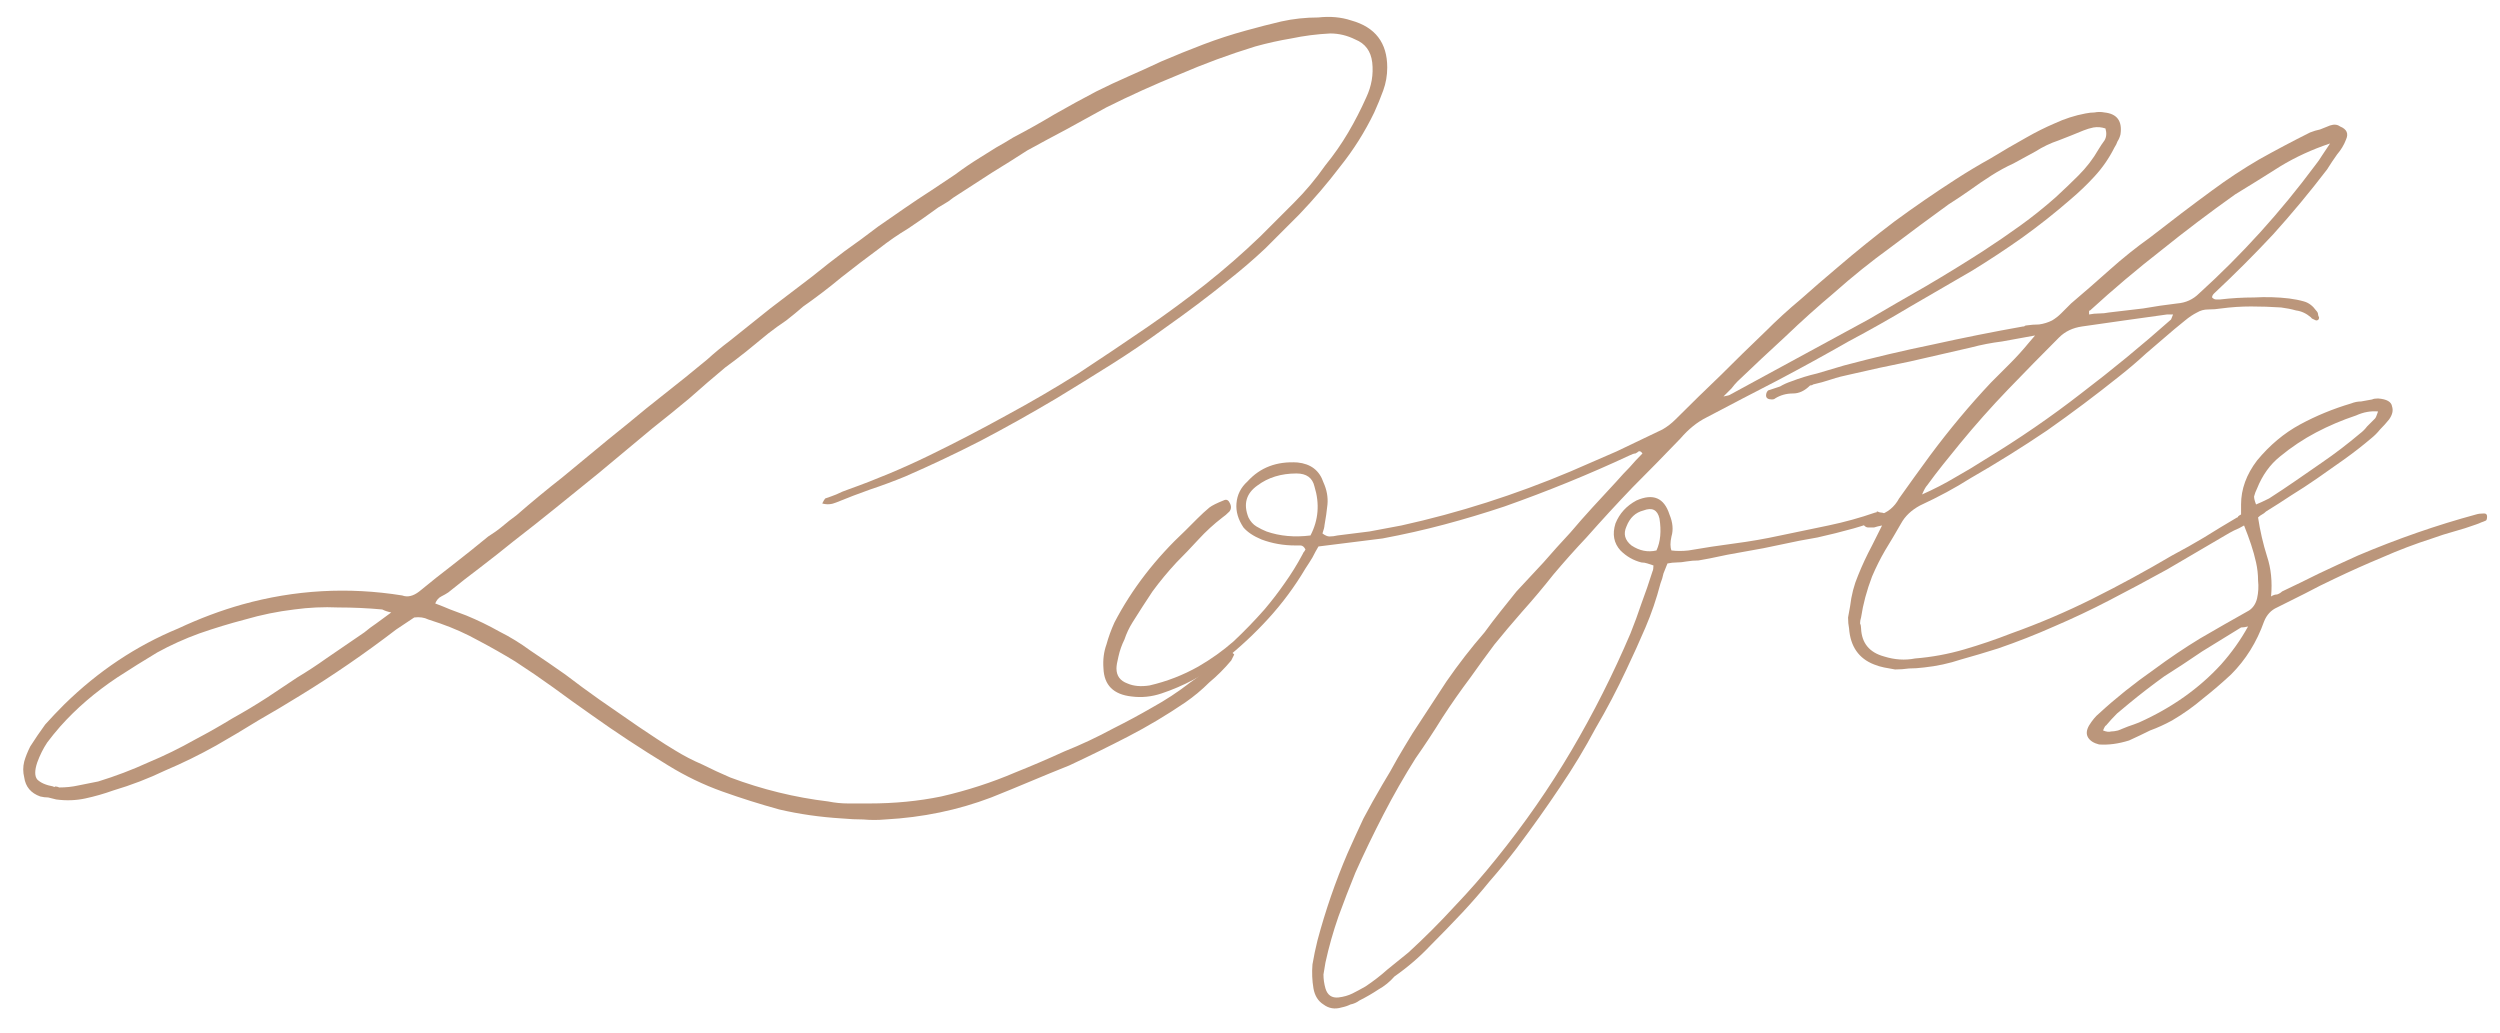 <svg width="75" height="31" viewBox="0 0 75 31" fill="none" xmlns="http://www.w3.org/2000/svg">
<path d="M12.427 18.524L11.887 18.884C10.947 19.604 9.987 20.264 9.007 20.864C8.587 21.124 8.167 21.374 7.747 21.614C7.327 21.874 6.907 22.124 6.487 22.364C5.987 22.644 5.477 22.894 4.957 23.114C4.457 23.354 3.937 23.554 3.397 23.714C3.117 23.814 2.837 23.894 2.557 23.954C2.277 24.014 1.987 24.024 1.687 23.984C1.607 23.964 1.527 23.944 1.447 23.924C1.367 23.924 1.287 23.914 1.207 23.894C0.927 23.794 0.767 23.604 0.727 23.324C0.687 23.164 0.687 23.004 0.727 22.844C0.767 22.704 0.827 22.554 0.907 22.394C1.047 22.174 1.197 21.954 1.357 21.734C1.537 21.534 1.727 21.334 1.927 21.134C2.947 20.134 4.087 19.374 5.347 18.854C5.987 18.554 6.627 18.314 7.267 18.134C8.847 17.694 10.447 17.604 12.067 17.864C12.227 17.924 12.397 17.884 12.577 17.744C12.917 17.464 13.257 17.194 13.597 16.934C13.957 16.654 14.307 16.374 14.647 16.094C14.807 15.994 14.947 15.894 15.067 15.794C15.207 15.674 15.347 15.564 15.487 15.464C15.947 15.064 16.407 14.684 16.867 14.324C17.327 13.944 17.787 13.564 18.247 13.184C18.647 12.864 19.027 12.554 19.387 12.254C19.767 11.954 20.157 11.644 20.557 11.324C20.777 11.144 20.997 10.964 21.217 10.784C21.437 10.584 21.667 10.394 21.907 10.214C22.307 9.894 22.707 9.574 23.107 9.254C23.527 8.934 23.947 8.614 24.367 8.294C24.687 8.034 25.007 7.784 25.327 7.544C25.667 7.304 26.007 7.054 26.347 6.794C26.607 6.614 26.867 6.434 27.127 6.254C27.387 6.074 27.657 5.894 27.937 5.714C28.177 5.554 28.417 5.394 28.657 5.234C28.897 5.054 29.147 4.884 29.407 4.724C29.567 4.624 29.727 4.524 29.887 4.424C30.067 4.324 30.237 4.224 30.397 4.124C30.817 3.904 31.227 3.674 31.627 3.434C32.047 3.194 32.467 2.964 32.887 2.744C33.207 2.584 33.527 2.434 33.847 2.294C34.167 2.154 34.497 2.004 34.837 1.844C35.257 1.664 35.677 1.494 36.097 1.334C36.517 1.174 36.947 1.034 37.387 0.914C37.747 0.814 38.097 0.724 38.437 0.644C38.797 0.564 39.167 0.524 39.547 0.524C39.907 0.484 40.237 0.514 40.537 0.614C41.257 0.814 41.617 1.284 41.617 2.024C41.617 2.264 41.577 2.494 41.497 2.714C41.417 2.934 41.327 3.154 41.227 3.374C40.947 3.954 40.607 4.494 40.207 4.994C39.827 5.494 39.417 5.974 38.977 6.434C38.637 6.774 38.297 7.114 37.957 7.454C37.617 7.774 37.257 8.084 36.877 8.384C36.557 8.644 36.237 8.894 35.917 9.134C35.597 9.374 35.267 9.614 34.927 9.854C34.407 10.234 33.877 10.594 33.337 10.934C32.797 11.274 32.247 11.614 31.687 11.954C30.947 12.394 30.197 12.814 29.437 13.214C28.697 13.594 27.937 13.954 27.157 14.294C26.817 14.434 26.467 14.564 26.107 14.684C25.767 14.804 25.427 14.934 25.087 15.074C24.947 15.134 24.807 15.144 24.667 15.104C24.707 15.024 24.737 14.974 24.757 14.954C24.877 14.914 24.987 14.874 25.087 14.834C25.207 14.774 25.327 14.724 25.447 14.684C26.287 14.384 27.097 14.044 27.877 13.664C28.657 13.284 29.427 12.884 30.187 12.464C30.927 12.064 31.647 11.644 32.347 11.204C33.047 10.744 33.747 10.274 34.447 9.794C35.027 9.394 35.597 8.974 36.157 8.534C36.737 8.074 37.287 7.594 37.807 7.094C38.147 6.754 38.487 6.414 38.827 6.074C39.167 5.734 39.477 5.364 39.757 4.964C40.017 4.644 40.247 4.314 40.447 3.974C40.647 3.634 40.827 3.284 40.987 2.924C41.147 2.584 41.207 2.234 41.167 1.874C41.127 1.534 40.957 1.304 40.657 1.184C40.417 1.064 40.167 1.004 39.907 1.004C39.507 1.024 39.117 1.074 38.737 1.154C38.377 1.214 38.017 1.294 37.657 1.394C36.877 1.634 36.117 1.914 35.377 2.234C34.637 2.534 33.907 2.864 33.187 3.224C32.787 3.444 32.387 3.664 31.987 3.884C31.607 4.084 31.217 4.294 30.817 4.514C30.477 4.734 30.127 4.954 29.767 5.174C29.427 5.394 29.087 5.614 28.747 5.834C28.647 5.894 28.547 5.964 28.447 6.044C28.347 6.104 28.247 6.164 28.147 6.224C27.847 6.444 27.547 6.654 27.247 6.854C26.947 7.034 26.657 7.234 26.377 7.454C25.997 7.734 25.617 8.024 25.237 8.324C24.877 8.624 24.497 8.914 24.097 9.194C23.937 9.334 23.767 9.474 23.587 9.614C23.407 9.734 23.227 9.864 23.047 10.004C22.827 10.184 22.607 10.364 22.387 10.544C22.187 10.704 21.977 10.864 21.757 11.024C21.397 11.324 21.037 11.634 20.677 11.954C20.317 12.254 19.947 12.554 19.567 12.854L17.947 14.204C17.527 14.544 17.107 14.884 16.687 15.224C16.267 15.564 15.837 15.904 15.397 16.244C15.077 16.504 14.747 16.764 14.407 17.024C14.087 17.264 13.767 17.514 13.447 17.774C13.387 17.814 13.317 17.854 13.237 17.894C13.157 17.934 13.097 18.004 13.057 18.104C13.217 18.164 13.367 18.224 13.507 18.284C13.667 18.344 13.827 18.404 13.987 18.464C14.327 18.604 14.657 18.764 14.977 18.944C15.297 19.104 15.607 19.294 15.907 19.514C16.267 19.754 16.617 19.994 16.957 20.234C17.297 20.494 17.637 20.744 17.977 20.984L19.147 21.794C19.327 21.914 19.507 22.034 19.687 22.154C19.867 22.274 20.057 22.394 20.257 22.514C20.517 22.674 20.787 22.814 21.067 22.934C21.347 23.074 21.627 23.204 21.907 23.324C22.867 23.684 23.847 23.924 24.847 24.044C25.047 24.084 25.247 24.104 25.447 24.104C25.647 24.104 25.857 24.104 26.077 24.104C26.837 24.104 27.557 24.034 28.237 23.894C29.017 23.714 29.757 23.474 30.457 23.174C30.957 22.974 31.447 22.764 31.927 22.544C32.427 22.344 32.917 22.114 33.397 21.854C33.797 21.654 34.187 21.444 34.567 21.224C34.967 21.004 35.347 20.754 35.707 20.474C36.087 20.214 36.447 19.884 36.787 19.484C36.827 19.524 36.867 19.544 36.907 19.544C36.947 19.564 36.987 19.594 37.027 19.634L36.937 19.814C36.737 20.054 36.517 20.274 36.277 20.474C36.057 20.694 35.817 20.894 35.557 21.074C34.997 21.454 34.427 21.794 33.847 22.094C33.267 22.394 32.677 22.684 32.077 22.964C31.677 23.124 31.287 23.284 30.907 23.444C30.527 23.604 30.137 23.764 29.737 23.924C28.737 24.304 27.677 24.524 26.557 24.584C26.337 24.604 26.117 24.604 25.897 24.584C25.697 24.584 25.487 24.574 25.267 24.554C24.607 24.514 23.977 24.424 23.377 24.284C22.797 24.124 22.227 23.944 21.667 23.744C21.107 23.544 20.567 23.284 20.047 22.964C19.227 22.464 18.467 21.964 17.767 21.464C17.367 21.184 16.977 20.904 16.597 20.624C16.237 20.364 15.857 20.104 15.457 19.844C15.097 19.624 14.727 19.414 14.347 19.214C13.987 19.014 13.607 18.844 13.207 18.704C13.087 18.664 12.967 18.624 12.847 18.584C12.727 18.524 12.587 18.504 12.427 18.524ZM11.737 18.374C11.637 18.354 11.547 18.324 11.467 18.284C11.027 18.244 10.587 18.224 10.147 18.224C9.707 18.204 9.267 18.224 8.827 18.284C8.327 18.344 7.837 18.444 7.357 18.584C6.897 18.704 6.437 18.844 5.977 19.004C5.537 19.164 5.117 19.354 4.717 19.574C4.317 19.814 3.917 20.064 3.517 20.324C2.857 20.764 2.287 21.254 1.807 21.794C1.667 21.954 1.537 22.114 1.417 22.274C1.297 22.454 1.197 22.654 1.117 22.874C1.037 23.114 1.037 23.284 1.117 23.384C1.217 23.484 1.377 23.554 1.597 23.594C1.617 23.614 1.637 23.614 1.657 23.594C1.697 23.594 1.737 23.604 1.777 23.624C1.977 23.624 2.167 23.604 2.347 23.564C2.547 23.524 2.747 23.484 2.947 23.444C3.467 23.284 3.967 23.094 4.447 22.874C4.927 22.674 5.397 22.444 5.857 22.184C6.237 21.984 6.607 21.774 6.967 21.554C7.327 21.354 7.677 21.144 8.017 20.924C8.317 20.724 8.617 20.524 8.917 20.324C9.217 20.144 9.507 19.954 9.787 19.754C9.987 19.614 10.177 19.484 10.357 19.364C10.537 19.244 10.727 19.114 10.927 18.974C11.047 18.874 11.167 18.784 11.287 18.704C11.427 18.604 11.577 18.494 11.737 18.374Z" fill="#BB967B"/>
<path d="M63.134 3.374C63.514 3.414 63.674 3.634 63.614 4.034C63.594 4.114 63.564 4.184 63.524 4.244C63.504 4.304 63.474 4.364 63.434 4.424C63.274 4.744 63.074 5.034 62.834 5.294C62.614 5.534 62.374 5.764 62.114 5.984C61.654 6.384 61.174 6.764 60.674 7.124C60.194 7.464 59.694 7.794 59.174 8.114C58.554 8.474 57.934 8.834 57.314 9.194C56.714 9.554 56.094 9.904 55.454 10.244C54.754 10.644 54.044 11.034 53.324 11.414C52.624 11.774 51.914 12.144 51.194 12.524C50.914 12.664 50.654 12.874 50.414 13.154C49.934 13.654 49.454 14.144 48.974 14.624C48.514 15.104 48.054 15.604 47.594 16.124C47.254 16.484 46.924 16.854 46.604 17.234C46.304 17.614 45.984 17.994 45.644 18.374C45.364 18.694 45.094 19.014 44.834 19.334C44.594 19.654 44.354 19.984 44.114 20.324C43.814 20.724 43.534 21.124 43.274 21.524C43.014 21.944 42.744 22.354 42.464 22.754C42.124 23.294 41.804 23.854 41.504 24.434C41.204 25.014 40.924 25.594 40.664 26.174C40.484 26.614 40.314 27.054 40.154 27.494C39.994 27.954 39.864 28.414 39.764 28.874C39.744 28.994 39.724 29.114 39.704 29.234C39.704 29.374 39.724 29.514 39.764 29.654C39.824 29.854 39.954 29.944 40.154 29.924C40.314 29.904 40.454 29.864 40.574 29.804C40.694 29.744 40.824 29.674 40.964 29.594C41.204 29.434 41.424 29.264 41.624 29.084C41.824 28.924 42.034 28.754 42.254 28.574C42.734 28.134 43.194 27.674 43.634 27.194C44.074 26.734 44.494 26.254 44.894 25.754C45.734 24.714 46.484 23.634 47.144 22.514C47.804 21.394 48.394 20.224 48.914 19.004C49.034 18.704 49.144 18.404 49.244 18.104C49.364 17.784 49.474 17.464 49.574 17.144C49.594 17.104 49.604 17.044 49.604 16.964C49.544 16.944 49.484 16.924 49.424 16.904C49.364 16.884 49.304 16.874 49.244 16.874C49.004 16.814 48.794 16.694 48.614 16.514C48.414 16.294 48.364 16.024 48.464 15.704C48.584 15.404 48.794 15.174 49.094 15.014C49.594 14.794 49.924 14.934 50.084 15.434C50.184 15.674 50.204 15.894 50.144 16.094C50.104 16.274 50.104 16.414 50.144 16.514C50.304 16.534 50.474 16.534 50.654 16.514C51.114 16.434 51.574 16.364 52.034 16.304C52.494 16.244 52.954 16.164 53.414 16.064C53.894 15.964 54.374 15.864 54.854 15.764C55.334 15.664 55.804 15.534 56.264 15.374C56.284 15.374 56.294 15.374 56.294 15.374C56.294 15.354 56.304 15.344 56.324 15.344C56.364 15.364 56.394 15.374 56.414 15.374C56.454 15.374 56.494 15.384 56.534 15.404C56.594 15.464 56.544 15.534 56.384 15.614C56.264 15.654 56.134 15.694 55.994 15.734C55.874 15.774 55.744 15.814 55.604 15.854C55.244 15.954 54.884 16.044 54.524 16.124C54.164 16.184 53.804 16.254 53.444 16.334C53.084 16.414 52.724 16.484 52.364 16.544C52.004 16.604 51.644 16.674 51.284 16.754C51.184 16.774 51.074 16.794 50.954 16.814C50.834 16.814 50.714 16.824 50.594 16.844C50.494 16.864 50.394 16.874 50.294 16.874C50.214 16.874 50.124 16.884 50.024 16.904C49.984 17.004 49.944 17.104 49.904 17.204C49.884 17.304 49.854 17.404 49.814 17.504C49.694 17.964 49.544 18.404 49.364 18.824C49.184 19.244 48.994 19.664 48.794 20.084C48.514 20.684 48.204 21.274 47.864 21.854C47.544 22.454 47.194 23.034 46.814 23.594C46.414 24.194 45.974 24.814 45.494 25.454C45.234 25.794 44.964 26.124 44.684 26.444C44.424 26.764 44.154 27.074 43.874 27.374C43.554 27.714 43.234 28.044 42.914 28.364C42.594 28.704 42.234 29.014 41.834 29.294C41.694 29.454 41.534 29.584 41.354 29.684C41.174 29.804 40.984 29.914 40.784 30.014C40.704 30.074 40.614 30.114 40.514 30.134C40.434 30.174 40.344 30.204 40.244 30.224C40.044 30.284 39.864 30.254 39.704 30.134C39.544 30.034 39.444 29.874 39.404 29.654C39.364 29.414 39.354 29.174 39.374 28.934C39.414 28.694 39.464 28.454 39.524 28.214C39.764 27.314 40.064 26.444 40.424 25.604C40.584 25.244 40.744 24.894 40.904 24.554C41.084 24.214 41.274 23.874 41.474 23.534C41.634 23.274 41.784 23.014 41.924 22.754C42.064 22.514 42.214 22.264 42.374 22.004C42.714 21.484 43.054 20.964 43.394 20.444C43.754 19.924 44.134 19.434 44.534 18.974C44.694 18.754 44.854 18.544 45.014 18.344C45.174 18.144 45.334 17.944 45.494 17.744C45.774 17.444 46.044 17.154 46.304 16.874C46.564 16.574 46.834 16.274 47.114 15.974C47.334 15.714 47.554 15.464 47.774 15.224C48.014 14.964 48.254 14.704 48.494 14.444C48.634 14.284 48.764 14.144 48.884 14.024C49.004 13.884 49.134 13.744 49.274 13.604C49.234 13.544 49.194 13.524 49.154 13.544C49.134 13.564 49.104 13.584 49.064 13.604C49.024 13.604 48.964 13.624 48.884 13.664C47.684 14.224 46.434 14.734 45.134 15.194C44.534 15.394 43.934 15.574 43.334 15.734C42.734 15.894 42.114 16.034 41.474 16.154C41.154 16.194 40.834 16.234 40.514 16.274C40.214 16.314 39.894 16.354 39.554 16.394C39.494 16.494 39.434 16.604 39.374 16.724C39.314 16.824 39.244 16.934 39.164 17.054C38.844 17.594 38.474 18.094 38.054 18.554C37.654 18.994 37.204 19.414 36.704 19.814C36.124 20.254 35.504 20.584 34.844 20.804C34.544 20.904 34.244 20.934 33.944 20.894C33.404 20.834 33.124 20.554 33.104 20.054C33.084 19.794 33.114 19.554 33.194 19.334C33.254 19.114 33.334 18.894 33.434 18.674C33.954 17.674 34.664 16.754 35.564 15.914C35.684 15.794 35.804 15.674 35.924 15.554C36.044 15.434 36.164 15.324 36.284 15.224C36.364 15.164 36.504 15.094 36.704 15.014C36.784 14.974 36.844 14.994 36.884 15.074C36.944 15.174 36.944 15.264 36.884 15.344C36.804 15.424 36.734 15.484 36.674 15.524C36.414 15.724 36.174 15.944 35.954 16.184C35.734 16.424 35.514 16.654 35.294 16.874C35.034 17.154 34.794 17.444 34.574 17.744C34.374 18.044 34.174 18.354 33.974 18.674C33.874 18.834 33.794 19.004 33.734 19.184C33.654 19.344 33.594 19.514 33.554 19.694C33.514 19.854 33.494 19.974 33.494 20.054C33.494 20.274 33.604 20.424 33.824 20.504C34.004 20.584 34.224 20.604 34.484 20.564C35.004 20.444 35.494 20.254 35.954 19.994C36.334 19.774 36.684 19.524 37.004 19.244C37.324 18.944 37.634 18.624 37.934 18.284C38.154 18.024 38.354 17.764 38.534 17.504C38.734 17.224 38.914 16.934 39.074 16.634C39.094 16.594 39.104 16.574 39.104 16.574C39.124 16.554 39.144 16.524 39.164 16.484C39.124 16.404 39.074 16.364 39.014 16.364C38.974 16.364 38.924 16.364 38.864 16.364C38.504 16.364 38.164 16.304 37.844 16.184C37.604 16.084 37.424 15.964 37.304 15.824C37.144 15.584 37.074 15.344 37.094 15.104C37.114 14.844 37.224 14.624 37.424 14.444C37.804 14.024 38.304 13.834 38.924 13.874C39.324 13.914 39.584 14.114 39.704 14.474C39.804 14.694 39.844 14.914 39.824 15.134C39.804 15.334 39.774 15.544 39.734 15.764C39.734 15.804 39.714 15.884 39.674 16.004C39.754 16.064 39.824 16.094 39.884 16.094C39.964 16.094 40.044 16.084 40.124 16.064C40.444 16.024 40.764 15.984 41.084 15.944C41.404 15.884 41.724 15.824 42.044 15.764C43.764 15.384 45.454 14.844 47.114 14.144C47.574 13.944 48.034 13.744 48.494 13.544C48.954 13.324 49.414 13.104 49.874 12.884C50.014 12.804 50.144 12.704 50.264 12.584C50.724 12.124 51.174 11.684 51.614 11.264C52.054 10.824 52.504 10.384 52.964 9.944C53.304 9.604 53.654 9.284 54.014 8.984C54.374 8.664 54.744 8.344 55.124 8.024C55.684 7.544 56.254 7.084 56.834 6.644C57.434 6.204 58.044 5.784 58.664 5.384C59.004 5.164 59.354 4.954 59.714 4.754C60.074 4.534 60.434 4.324 60.794 4.124C61.074 3.964 61.354 3.824 61.634 3.704C61.934 3.564 62.244 3.464 62.564 3.404C62.664 3.384 62.754 3.374 62.834 3.374C62.934 3.354 63.034 3.354 63.134 3.374ZM39.314 16.064C39.554 15.604 39.594 15.114 39.434 14.594C39.374 14.334 39.194 14.204 38.894 14.204C38.434 14.204 38.044 14.324 37.724 14.564C37.384 14.804 37.294 15.124 37.454 15.524C37.514 15.644 37.594 15.734 37.694 15.794C37.794 15.854 37.894 15.904 37.994 15.944C38.394 16.084 38.834 16.124 39.314 16.064ZM48.944 16.364C49.184 16.524 49.434 16.574 49.694 16.514C49.814 16.254 49.844 15.934 49.784 15.554C49.724 15.294 49.564 15.214 49.304 15.314C49.064 15.374 48.894 15.534 48.794 15.794C48.694 16.014 48.744 16.204 48.944 16.364ZM62.954 4.484C63.014 4.384 63.074 4.294 63.134 4.214C63.194 4.114 63.204 3.994 63.164 3.854C63.044 3.814 62.924 3.804 62.804 3.824C62.704 3.844 62.604 3.874 62.504 3.914C62.264 4.014 62.014 4.114 61.754 4.214C61.514 4.294 61.284 4.404 61.064 4.544C60.844 4.664 60.624 4.784 60.404 4.904C60.184 5.004 59.964 5.124 59.744 5.264C59.524 5.404 59.304 5.554 59.084 5.714C58.884 5.854 58.674 5.994 58.454 6.134C57.874 6.554 57.294 6.984 56.714 7.424C56.134 7.844 55.574 8.294 55.034 8.774C54.534 9.194 54.044 9.634 53.564 10.094C53.084 10.534 52.604 10.984 52.124 11.444C52.064 11.504 52.004 11.574 51.944 11.654C51.884 11.714 51.804 11.794 51.704 11.894C51.824 11.874 51.894 11.854 51.914 11.834L56.054 9.584C56.634 9.244 57.204 8.914 57.764 8.594C58.344 8.254 58.914 7.904 59.474 7.544C59.874 7.284 60.254 7.024 60.614 6.764C60.974 6.504 61.324 6.224 61.664 5.924C61.904 5.704 62.134 5.484 62.354 5.264C62.594 5.024 62.794 4.764 62.954 4.484Z" fill="#BB967B"/>
<path d="M74.612 15.494C74.612 15.554 74.602 15.594 74.582 15.614C74.542 15.634 74.492 15.654 74.432 15.674C74.392 15.694 74.342 15.714 74.282 15.734C74.062 15.814 73.842 15.884 73.622 15.944C73.402 16.004 73.182 16.074 72.962 16.154C72.462 16.314 71.962 16.504 71.462 16.724C70.982 16.924 70.512 17.134 70.052 17.354C69.752 17.494 69.452 17.644 69.152 17.804C68.872 17.944 68.592 18.084 68.312 18.224C68.132 18.304 68.002 18.444 67.922 18.644C67.702 19.264 67.372 19.794 66.932 20.234C66.652 20.494 66.372 20.734 66.092 20.954C65.812 21.194 65.502 21.414 65.162 21.614C64.942 21.734 64.722 21.834 64.502 21.914C64.302 22.014 64.092 22.114 63.872 22.214C63.552 22.314 63.252 22.354 62.972 22.334C62.812 22.294 62.702 22.224 62.642 22.124C62.582 22.024 62.592 21.904 62.672 21.764C62.772 21.604 62.872 21.484 62.972 21.404C63.472 20.944 64.022 20.504 64.622 20.084C65.082 19.744 65.542 19.434 66.002 19.154C66.482 18.874 66.972 18.594 67.472 18.314C67.592 18.234 67.672 18.114 67.712 17.954C67.752 17.774 67.762 17.594 67.742 17.414C67.742 17.234 67.722 17.054 67.682 16.874C67.642 16.694 67.592 16.514 67.532 16.334C67.472 16.154 67.402 15.964 67.322 15.764C67.222 15.824 67.122 15.874 67.022 15.914C66.942 15.954 66.852 16.004 66.752 16.064C66.172 16.404 65.592 16.744 65.012 17.084C64.432 17.404 63.852 17.714 63.272 18.014C62.732 18.294 62.182 18.554 61.622 18.794C61.082 19.034 60.522 19.254 59.942 19.454C59.562 19.574 59.192 19.684 58.832 19.784C58.472 19.904 58.102 19.984 57.722 20.024C57.562 20.044 57.412 20.054 57.272 20.054C57.132 20.074 56.992 20.084 56.852 20.084C56.752 20.064 56.642 20.044 56.522 20.024C56.422 20.004 56.322 19.974 56.222 19.934C55.762 19.754 55.512 19.394 55.472 18.854C55.452 18.754 55.442 18.644 55.442 18.524C55.462 18.404 55.482 18.294 55.502 18.194C55.542 17.854 55.622 17.544 55.742 17.264C55.862 16.964 56.002 16.664 56.162 16.364L56.462 15.764C56.362 15.784 56.282 15.804 56.222 15.824C56.162 15.824 56.102 15.824 56.042 15.824C56.002 15.824 55.962 15.804 55.922 15.764C55.922 15.724 55.942 15.684 55.982 15.644L56.342 15.464C56.622 15.384 56.832 15.214 56.972 14.954C57.132 14.734 57.282 14.524 57.422 14.324C57.582 14.104 57.742 13.884 57.902 13.664C58.482 12.884 59.092 12.154 59.732 11.474C59.932 11.274 60.122 11.084 60.302 10.904C60.502 10.704 60.692 10.494 60.872 10.274C60.892 10.254 60.952 10.184 61.052 10.064C60.712 10.124 60.382 10.184 60.062 10.244C59.742 10.284 59.432 10.344 59.132 10.424C58.512 10.564 57.902 10.704 57.302 10.844C56.702 10.964 56.102 11.094 55.502 11.234C55.302 11.274 55.112 11.324 54.932 11.384C54.752 11.444 54.572 11.494 54.392 11.534C54.372 11.554 54.342 11.564 54.302 11.564C54.142 11.724 53.972 11.804 53.792 11.804C53.592 11.804 53.412 11.854 53.252 11.954C53.232 11.974 53.202 11.984 53.162 11.984C53.042 11.984 52.982 11.944 52.982 11.864C52.982 11.804 53.002 11.754 53.042 11.714C53.162 11.674 53.282 11.634 53.402 11.594C53.502 11.534 53.612 11.484 53.732 11.444C53.992 11.344 54.252 11.264 54.512 11.204C54.772 11.124 55.042 11.044 55.322 10.964C56.222 10.724 57.112 10.514 57.992 10.334C58.892 10.134 59.792 9.954 60.692 9.794C60.712 9.794 60.722 9.794 60.722 9.794C60.742 9.774 60.762 9.764 60.782 9.764C60.922 9.744 61.052 9.734 61.172 9.734C61.312 9.714 61.442 9.674 61.562 9.614C61.662 9.554 61.752 9.484 61.832 9.404C61.932 9.304 62.032 9.204 62.132 9.104C62.532 8.764 62.922 8.424 63.302 8.084C63.682 7.744 64.082 7.424 64.502 7.124C65.142 6.624 65.762 6.154 66.362 5.714C66.822 5.374 67.292 5.064 67.772 4.784C68.272 4.504 68.782 4.234 69.302 3.974C69.402 3.934 69.502 3.904 69.602 3.884C69.702 3.844 69.802 3.804 69.902 3.764C70.022 3.724 70.122 3.734 70.202 3.794C70.402 3.874 70.462 4.004 70.382 4.184C70.322 4.344 70.232 4.494 70.112 4.634C70.012 4.774 69.912 4.924 69.812 5.084C69.292 5.764 68.752 6.414 68.192 7.034C67.632 7.634 67.042 8.224 66.422 8.804C66.382 8.844 66.362 8.884 66.362 8.924C66.402 8.964 66.442 8.984 66.482 8.984C66.522 8.984 66.562 8.984 66.602 8.984C66.942 8.944 67.282 8.924 67.622 8.924C67.982 8.904 68.332 8.914 68.672 8.954C68.832 8.974 68.982 9.004 69.122 9.044C69.262 9.084 69.382 9.174 69.482 9.314C69.522 9.354 69.542 9.394 69.542 9.434C69.542 9.454 69.552 9.484 69.572 9.524C69.572 9.584 69.542 9.614 69.482 9.614C69.382 9.574 69.332 9.544 69.332 9.524C69.192 9.404 69.042 9.334 68.882 9.314C68.742 9.274 68.592 9.244 68.432 9.224C68.132 9.204 67.832 9.194 67.532 9.194C67.232 9.194 66.932 9.214 66.632 9.254C66.512 9.274 66.382 9.284 66.242 9.284C66.122 9.284 66.012 9.314 65.912 9.374C65.792 9.434 65.672 9.514 65.552 9.614C65.452 9.694 65.342 9.784 65.222 9.884C64.942 10.124 64.662 10.364 64.382 10.604C64.122 10.844 63.852 11.074 63.572 11.294C62.872 11.854 62.152 12.394 61.412 12.914C60.672 13.414 59.902 13.894 59.102 14.354C58.662 14.634 58.162 14.904 57.602 15.164C57.342 15.304 57.152 15.484 57.032 15.704C56.872 15.984 56.712 16.254 56.552 16.514C56.412 16.754 56.282 17.014 56.162 17.294C56.002 17.714 55.892 18.124 55.832 18.524C55.812 18.584 55.802 18.644 55.802 18.704C55.822 18.744 55.832 18.794 55.832 18.854C55.852 19.294 56.082 19.574 56.522 19.694C56.842 19.794 57.152 19.814 57.452 19.754C57.952 19.714 58.442 19.624 58.922 19.484C59.402 19.344 59.872 19.184 60.332 19.004C61.172 18.704 61.992 18.354 62.792 17.954C63.592 17.554 64.382 17.124 65.162 16.664C65.502 16.484 65.822 16.304 66.122 16.124C66.442 15.924 66.772 15.724 67.112 15.524C67.132 15.524 67.142 15.514 67.142 15.494C67.162 15.474 67.192 15.454 67.232 15.434V15.134C67.232 14.674 67.392 14.234 67.712 13.814C68.092 13.354 68.522 12.994 69.002 12.734C69.482 12.474 69.992 12.264 70.532 12.104C70.632 12.064 70.732 12.044 70.832 12.044C70.952 12.024 71.062 12.004 71.162 11.984C71.202 11.964 71.262 11.954 71.342 11.954C71.602 11.974 71.742 12.054 71.762 12.194C71.802 12.314 71.772 12.444 71.672 12.584C71.592 12.684 71.502 12.784 71.402 12.884C71.322 12.984 71.232 13.074 71.132 13.154C70.872 13.374 70.602 13.584 70.322 13.784C70.062 13.964 69.792 14.154 69.512 14.354C69.252 14.534 68.992 14.704 68.732 14.864C68.492 15.024 68.242 15.184 67.982 15.344C67.942 15.384 67.902 15.414 67.862 15.434C67.822 15.454 67.782 15.484 67.742 15.524C67.802 15.924 67.892 16.314 68.012 16.694C68.132 17.054 68.172 17.454 68.132 17.894C68.192 17.854 68.252 17.834 68.312 17.834C68.372 17.814 68.422 17.784 68.462 17.744C68.842 17.564 69.212 17.384 69.572 17.204C69.952 17.024 70.342 16.844 70.742 16.664C71.922 16.164 73.102 15.754 74.282 15.434C74.342 15.414 74.422 15.404 74.522 15.404C74.582 15.404 74.612 15.434 74.612 15.494ZM62.702 9.314C62.682 9.314 62.672 9.324 62.672 9.344V9.434C62.772 9.414 62.872 9.404 62.972 9.404C63.072 9.404 63.172 9.394 63.272 9.374C63.612 9.334 63.952 9.294 64.292 9.254C64.632 9.194 64.972 9.144 65.312 9.104C65.572 9.084 65.792 8.984 65.972 8.804C66.612 8.224 67.222 7.614 67.802 6.974C68.382 6.334 68.932 5.664 69.452 4.964C69.532 4.864 69.602 4.764 69.662 4.664C69.742 4.544 69.822 4.424 69.902 4.304C69.362 4.484 68.862 4.714 68.402 4.994C67.962 5.274 67.512 5.554 67.052 5.834C66.292 6.374 65.552 6.934 64.832 7.514C64.112 8.074 63.402 8.674 62.702 9.314ZM57.812 14.564C57.772 14.604 57.722 14.694 57.662 14.834C58.022 14.674 58.352 14.504 58.652 14.324C58.972 14.144 59.272 13.964 59.552 13.784C60.572 13.164 61.532 12.504 62.432 11.804C63.352 11.104 64.252 10.364 65.132 9.584C65.132 9.584 65.152 9.534 65.192 9.434H65.012C64.592 9.494 64.162 9.554 63.722 9.614C63.302 9.674 62.882 9.734 62.462 9.794C62.182 9.834 61.952 9.944 61.772 10.124C61.252 10.644 60.742 11.164 60.242 11.684C59.742 12.204 59.262 12.744 58.802 13.304C58.622 13.524 58.452 13.734 58.292 13.934C58.132 14.134 57.972 14.344 57.812 14.564ZM67.682 15.134C67.782 15.094 67.912 15.034 68.072 14.954C68.352 14.774 68.622 14.594 68.882 14.414C69.142 14.234 69.402 14.054 69.662 13.874C70.042 13.614 70.422 13.324 70.802 13.004C70.882 12.944 70.952 12.874 71.012 12.794C71.092 12.714 71.172 12.634 71.252 12.554C71.272 12.534 71.302 12.464 71.342 12.344C71.122 12.324 70.902 12.364 70.682 12.464C70.262 12.604 69.862 12.774 69.482 12.974C69.102 13.174 68.742 13.414 68.402 13.694C68.102 13.934 67.872 14.254 67.712 14.654C67.672 14.734 67.642 14.814 67.622 14.894C67.622 14.954 67.642 15.034 67.682 15.134ZM66.632 19.934C66.952 19.574 67.222 19.194 67.442 18.794C67.362 18.814 67.292 18.824 67.232 18.824L66.062 19.544C65.682 19.804 65.302 20.054 64.922 20.294C64.562 20.554 64.212 20.824 63.872 21.104C63.752 21.204 63.632 21.304 63.512 21.404C63.392 21.524 63.282 21.644 63.182 21.764C63.162 21.764 63.132 21.814 63.092 21.914C63.192 21.954 63.272 21.964 63.332 21.944C63.392 21.944 63.462 21.934 63.542 21.914C63.642 21.874 63.742 21.834 63.842 21.794C63.962 21.754 64.072 21.714 64.172 21.674C65.152 21.234 65.972 20.654 66.632 19.934Z" fill="#BB967B"/>
</svg>
